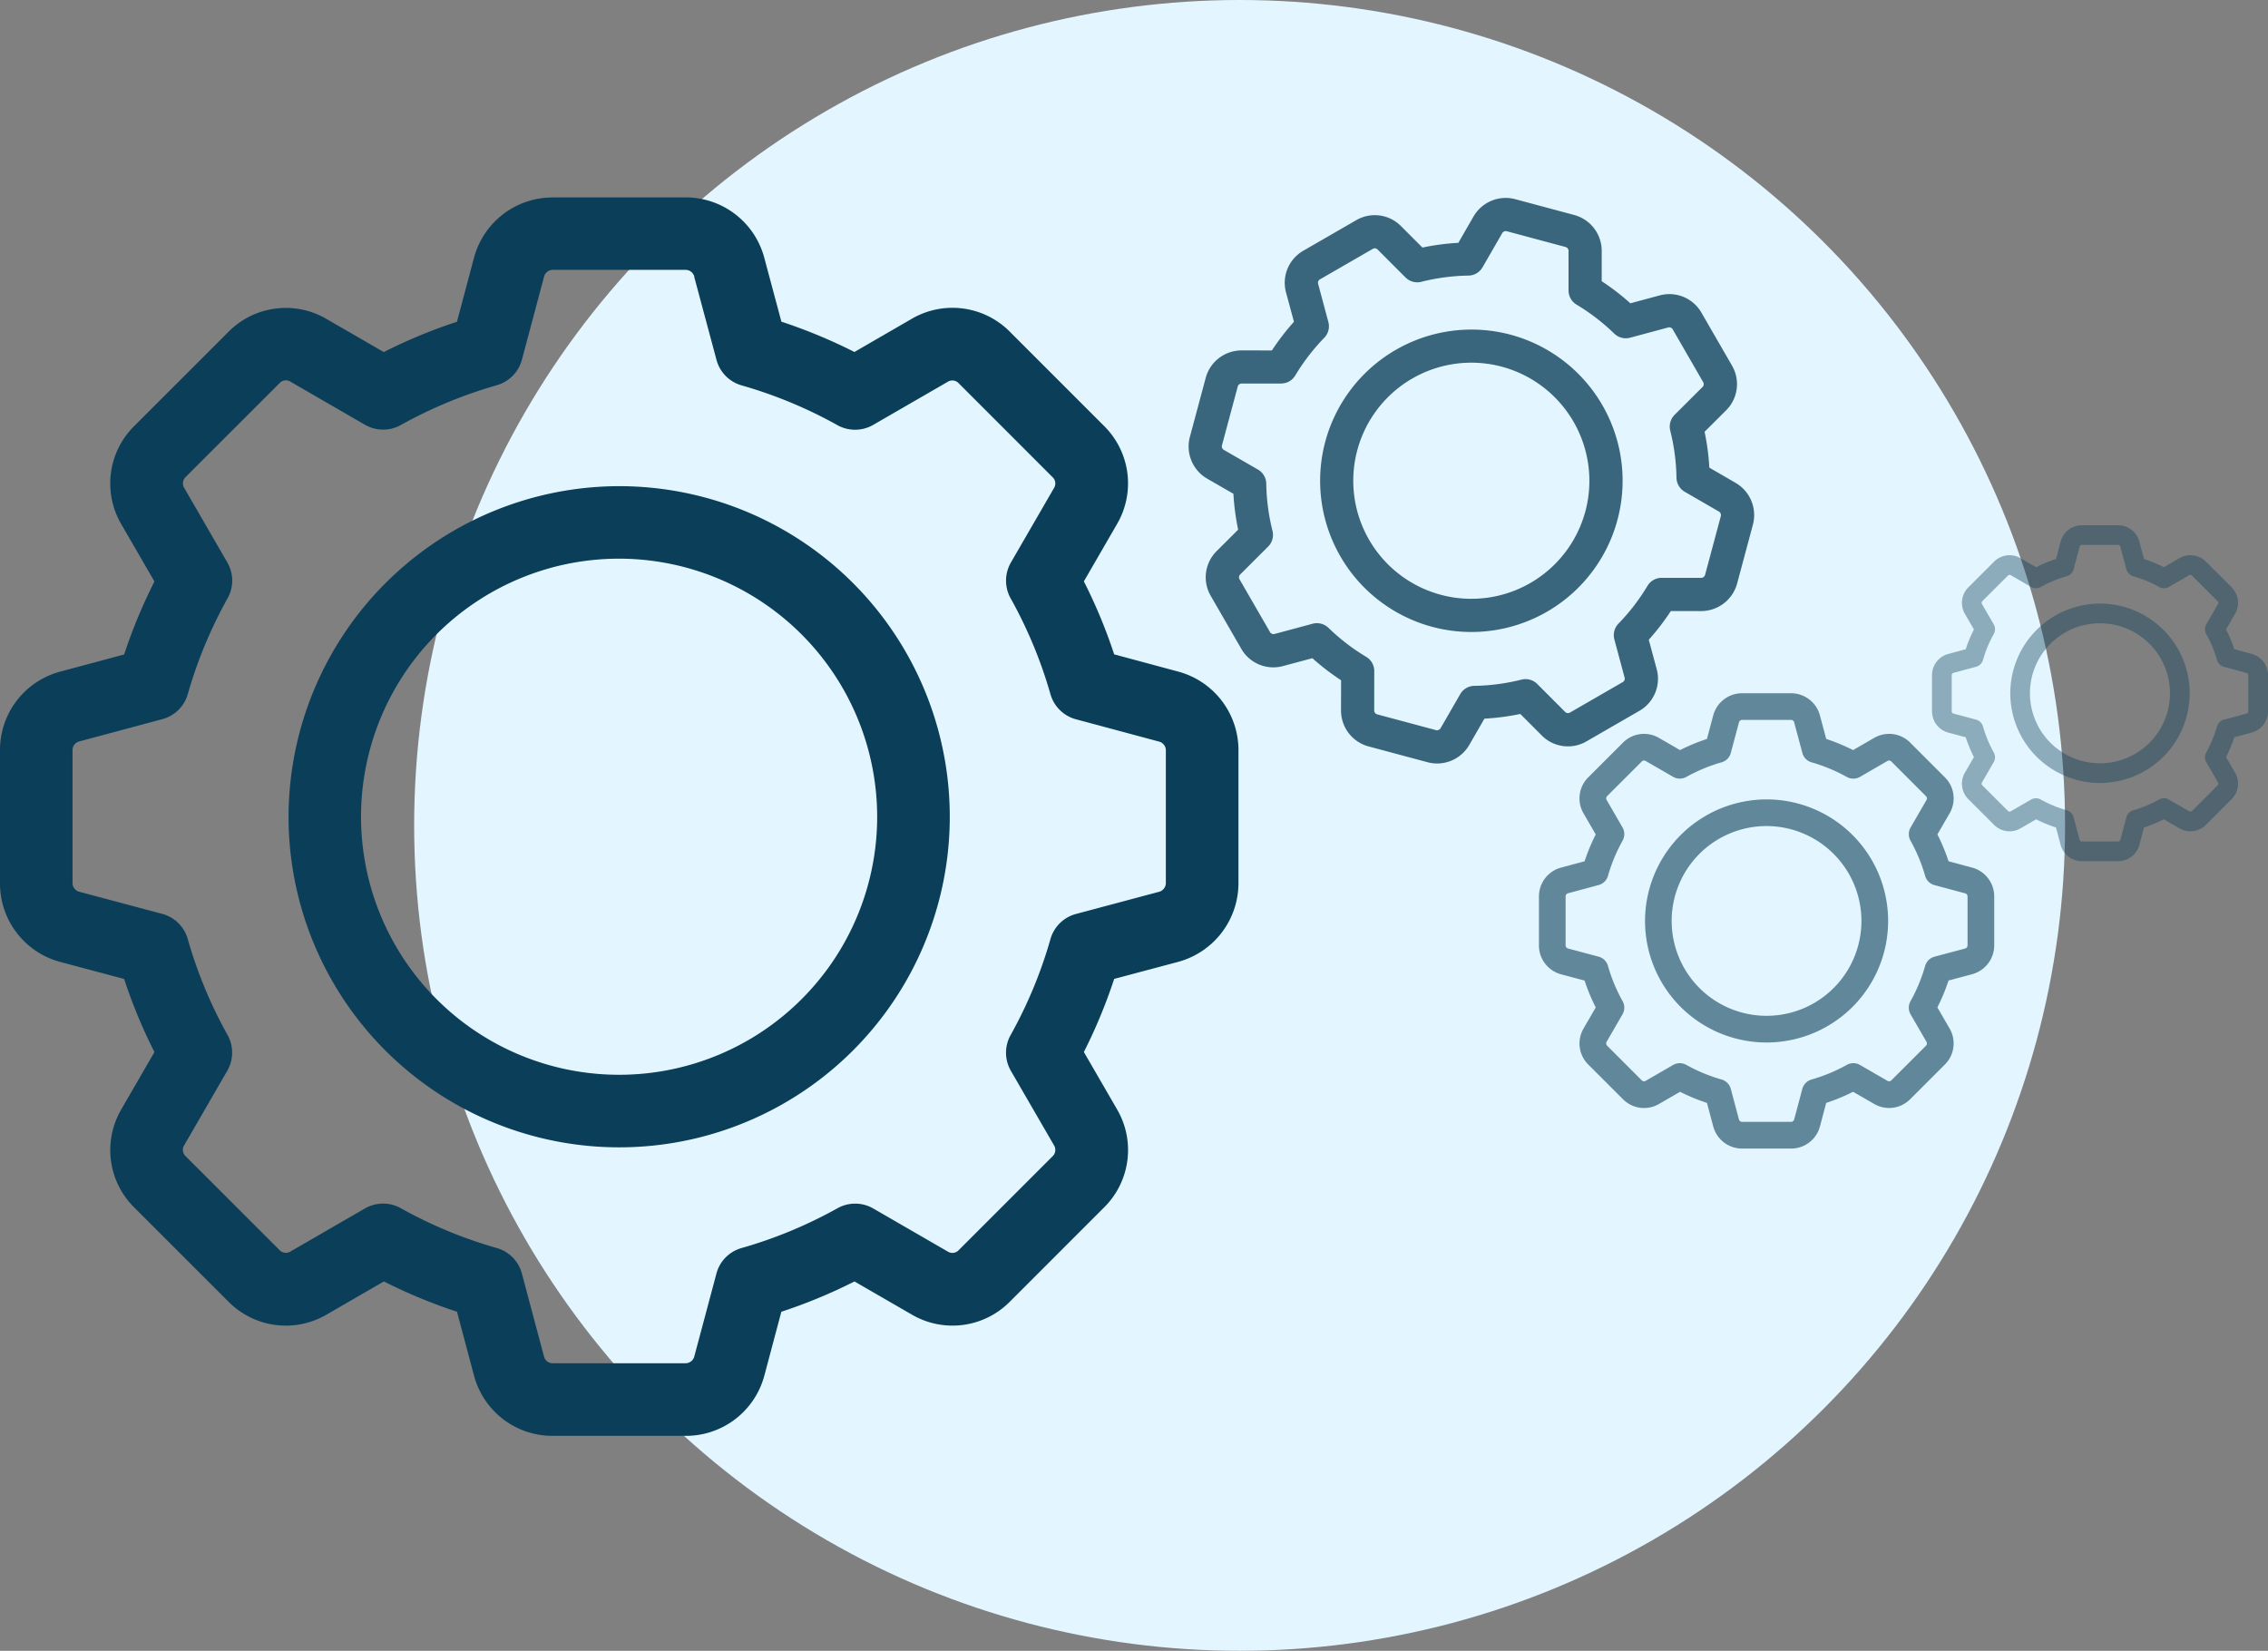 <svg xmlns="http://www.w3.org/2000/svg" xmlns:xlink="http://www.w3.org/1999/xlink" width="375.045" height="273" viewBox="0 0 375.045 273"><rect x="0" y="0" width="375.045" height="273" fill="#808080" stroke="none"/><defs><clipPath id="a"><rect width="93.677" height="93.682" fill="rgba(10,62,89,0.78)"/></clipPath><clipPath id="b"><rect width="75.292" height="75.296" fill="rgba(10,62,89,0.6)"/></clipPath><clipPath id="c"><rect width="55.559" height="55.562" fill="rgba(10,62,89,0.4)"/></clipPath><clipPath id="d"><rect width="204.797" height="204.807" fill="#0a3e59"/></clipPath></defs><g transform="translate(-653.514 -4376)"><circle cx="136.5" cy="136.5" r="136.5" transform="translate(722 4376)" fill="#e3f6ff"/><g transform="matrix(0.966, 0.259, -0.259, 0.966, 863.719, 4398.117)"><g transform="translate(0 0)" clip-path="url(#a)"><path d="M41.829,0A6.15,6.15,0,0,0,35.845,4.6L34.565,9.407A39.62,39.62,0,0,0,29.032,11.7L24.717,9.207a6.1,6.1,0,0,0-7.467.993l-7.06,7.06a6.108,6.108,0,0,0-1,7.485l2.5,4.31a39.9,39.9,0,0,0-2.293,5.523L4.562,35.871A6.137,6.137,0,0,0,0,41.852v10a6.143,6.143,0,0,0,4.581,5.984L9.389,59.12a39.6,39.6,0,0,0,2.293,5.531l-2.5,4.315a6.1,6.1,0,0,0,.993,7.467l7.061,7.06a6.106,6.106,0,0,0,7.485,1L29.037,82a39.76,39.76,0,0,0,5.531,2.292l1.286,4.828a6.137,6.137,0,0,0,5.981,4.562h10A6.141,6.141,0,0,0,57.82,89.1l1.282-4.81A39.593,39.593,0,0,0,64.634,82L68.949,84.5a6.1,6.1,0,0,0,7.467-.993l7.058-7.06a6.109,6.109,0,0,0,1-7.487l-2.5-4.31a39.766,39.766,0,0,0,2.293-5.531L89.1,57.83a6.176,6.176,0,0,0,4.575-5.981v-10a6.152,6.152,0,0,0-4.588-5.984l-4.813-1.3a39.3,39.3,0,0,0-2.293-5.523l2.5-4.313a6.107,6.107,0,0,0-.993-7.468L76.424,10.2a6.113,6.113,0,0,0-7.485-1L64.629,11.7A40.1,40.1,0,0,0,59.106,9.4L57.812,4.576A6.148,6.148,0,0,0,51.831,0h-10ZM52.513,6.012,54.2,12.289a2.737,2.737,0,0,0,1.889,1.928,34.03,34.03,0,0,1,7.252,3.01,2.746,2.746,0,0,0,2.713-.018l5.624-3.253a.662.662,0,0,1,.859.124l7.075,7.078a.65.65,0,0,1,.111.837l-3.256,5.627a2.75,2.75,0,0,0-.017,2.713,34,34,0,0,1,3.011,7.253,2.742,2.742,0,0,0,1.924,1.889l6.266,1.683a.687.687,0,0,1,.536.687v9.98a.7.7,0,0,1-.518.7l-6.277,1.676A2.74,2.74,0,0,0,79.458,56.1a33.967,33.967,0,0,1-3.011,7.262,2.741,2.741,0,0,0,.017,2.713L79.72,71.7a.664.664,0,0,1-.124.86l-7.073,7.073a.65.65,0,0,1-.839.109l-5.627-3.253a2.737,2.737,0,0,0-2.713-.018,34.046,34.046,0,0,1-7.262,3.011,2.731,2.731,0,0,0-1.893,1.931l-1.671,6.259a.683.683,0,0,1-.687.521h-10a.671.671,0,0,1-.682-.508l-1.674-6.277a2.74,2.74,0,0,0-1.894-1.931,33.847,33.847,0,0,1-7.262-3.011,2.741,2.741,0,0,0-1.34-.352,2.806,2.806,0,0,0-1.373.367l-5.622,3.253a.664.664,0,0,1-.86-.124l-7.075-7.073a.658.658,0,0,1-.109-.842l3.253-5.627a2.746,2.746,0,0,0,.018-2.713,34,34,0,0,1-3.01-7.262A2.737,2.737,0,0,0,12.268,54.2L6.009,52.527a.68.68,0,0,1-.523-.687v-10A.677.677,0,0,1,6,41.152l6.279-1.684A2.732,2.732,0,0,0,14.2,37.578a34.12,34.12,0,0,1,3.011-7.252,2.733,2.733,0,0,0-.018-2.713L13.943,21.99a.666.666,0,0,1,.122-.86l7.075-7.073a.648.648,0,0,1,.842-.109L27.609,17.2a2.746,2.746,0,0,0,2.713.018,34.052,34.052,0,0,1,7.262-3.011,2.737,2.737,0,0,0,1.894-1.931l1.669-6.259a.684.684,0,0,1,.687-.534h10A.687.687,0,0,1,52.523,6ZM21.826,46.844a25.007,25.007,0,1,0,25.013-25A25.042,25.042,0,0,0,21.826,46.844Zm44.523,0A19.521,19.521,0,1,1,46.834,27.329,19.544,19.544,0,0,1,66.349,46.844" transform="translate(0 0)" fill="rgba(10,62,89,0.78)"/></g></g><g transform="translate(908 4490.644)"><g transform="translate(0 0)" clip-path="url(#b)"><path d="M33.62,0A4.943,4.943,0,0,0,28.81,3.7L27.781,7.561A31.845,31.845,0,0,0,23.334,9.4l-3.468-2a4.9,4.9,0,0,0-6,.8L8.19,13.872a4.91,4.91,0,0,0-.806,6.016L9.39,23.352a32.068,32.068,0,0,0-1.843,4.439l-3.88,1.04A4.933,4.933,0,0,0,0,33.638v8.039a4.938,4.938,0,0,0,3.682,4.81l3.864,1.031A31.828,31.828,0,0,0,9.39,51.963L7.384,55.431a4.905,4.905,0,0,0,.8,6l5.676,5.674a4.908,4.908,0,0,0,6.016.806l3.464-2a31.956,31.956,0,0,0,4.446,1.842l1.033,3.88A4.933,4.933,0,0,0,33.624,75.3h8.039a4.936,4.936,0,0,0,4.81-3.681L47.5,67.751a31.822,31.822,0,0,0,4.446-1.842l3.468,2a4.905,4.905,0,0,0,6-.8l5.673-5.674a4.91,4.91,0,0,0,.807-6.017l-2.005-3.464a31.962,31.962,0,0,0,1.843-4.446l3.879-1.033a4.964,4.964,0,0,0,3.677-4.807V33.634a4.944,4.944,0,0,0-3.688-4.81l-3.868-1.041a31.585,31.585,0,0,0-1.843-4.439L67.9,19.878a4.909,4.909,0,0,0-.8-6L61.425,8.2a4.913,4.913,0,0,0-6.016-.8l-3.464,2a32.232,32.232,0,0,0-4.439-1.843l-1.04-3.879A4.941,4.941,0,0,0,41.659,0H33.62Zm8.587,4.829L43.56,9.877a2.2,2.2,0,0,0,1.519,1.549,27.351,27.351,0,0,1,5.829,2.419,2.207,2.207,0,0,0,2.181-.015l4.52-2.614a.532.532,0,0,1,.69.1l5.686,5.689a.522.522,0,0,1,.089.673L61.457,22.2a2.21,2.21,0,0,0-.013,2.181,27.326,27.326,0,0,1,2.42,5.83A2.2,2.2,0,0,0,65.41,31.73l5.036,1.352a.552.552,0,0,1,.431.552v8.021a.558.558,0,0,1-.416.565l-5.045,1.347a2.2,2.2,0,0,0-1.552,1.521,27.3,27.3,0,0,1-2.42,5.837,2.2,2.2,0,0,0,.013,2.181l2.617,4.52a.533.533,0,0,1-.1.692L58.289,64a.523.523,0,0,1-.674.088l-4.523-2.614a2.2,2.2,0,0,0-2.181-.015,27.364,27.364,0,0,1-5.837,2.42,2.2,2.2,0,0,0-1.521,1.552l-1.343,5.031a.549.549,0,0,1-.552.419H33.62a.539.539,0,0,1-.548-.408L31.726,65.43A2.2,2.2,0,0,0,30.2,63.878a27.2,27.2,0,0,1-5.837-2.42,2.2,2.2,0,0,0-1.077-.283,2.256,2.256,0,0,0-1.1.3l-4.519,2.614a.534.534,0,0,1-.691-.1L11.29,58.3a.528.528,0,0,1-.088-.677L13.817,53.1a2.207,2.207,0,0,0,.015-2.181,27.326,27.326,0,0,1-2.419-5.837A2.2,2.2,0,0,0,9.86,43.56L4.83,42.218a.547.547,0,0,1-.42-.552V33.628a.544.544,0,0,1,.411-.552l5.047-1.354A2.2,2.2,0,0,0,11.415,30.2a27.424,27.424,0,0,1,2.42-5.829,2.2,2.2,0,0,0-.015-2.181l-2.614-4.52a.535.535,0,0,1,.1-.691L16.991,11.3a.521.521,0,0,1,.677-.088l4.523,2.614a2.207,2.207,0,0,0,2.181.015,27.369,27.369,0,0,1,5.837-2.42A2.2,2.2,0,0,0,31.73,9.867l1.342-5.031a.55.55,0,0,1,.552-.43h8.039a.552.552,0,0,1,.552.419ZM17.543,37.65a20.1,20.1,0,1,0,20.1-20.093A20.127,20.127,0,0,0,17.543,37.65Zm35.785,0A15.69,15.69,0,1,1,37.643,21.965,15.708,15.708,0,0,1,53.328,37.65" transform="translate(0 0)" fill="rgba(10,62,89,0.6)"/></g></g><g transform="translate(973 4462.862)"><g transform="translate(0 0)" clip-path="url(#c)"><path d="M24.809,0a3.648,3.648,0,0,0-3.549,2.725L20.5,5.58a23.5,23.5,0,0,0-3.281,1.36L14.659,5.461a3.618,3.618,0,0,0-4.429.589L6.044,10.237a3.623,3.623,0,0,0-.595,4.439l1.48,2.556a23.664,23.664,0,0,0-1.36,3.276l-2.863.767A3.64,3.64,0,0,0,0,24.823v5.932A3.644,3.644,0,0,0,2.717,34.3l2.852.76a23.486,23.486,0,0,0,1.36,3.28L5.449,40.9a3.62,3.62,0,0,0,.589,4.429l4.188,4.187a3.621,3.621,0,0,0,4.439.595l2.556-1.479a23.581,23.581,0,0,0,3.28,1.359l.762,2.863a3.64,3.64,0,0,0,3.547,2.705h5.932a3.642,3.642,0,0,0,3.549-2.716l.76-2.853a23.482,23.482,0,0,0,3.28-1.359l2.559,1.479a3.62,3.62,0,0,0,4.429-.589l4.186-4.187a3.623,3.623,0,0,0,.6-4.44l-1.48-2.556a23.585,23.585,0,0,0,1.36-3.28l2.862-.762a3.663,3.663,0,0,0,2.713-3.547V24.82a3.648,3.648,0,0,0-2.721-3.549L49.984,20.5a23.307,23.307,0,0,0-1.36-3.276l1.48-2.558a3.622,3.622,0,0,0-.589-4.43L45.326,6.052a3.625,3.625,0,0,0-4.439-.594L38.331,6.937a23.785,23.785,0,0,0-3.276-1.36l-.767-2.862A3.646,3.646,0,0,0,30.741,0H24.809Zm6.336,3.563,1,3.723a1.623,1.623,0,0,0,1.121,1.143,20.183,20.183,0,0,1,4.3,1.785,1.628,1.628,0,0,0,1.609-.011L42.51,8.277a.393.393,0,0,1,.509.074l4.2,4.2a.385.385,0,0,1,.066.5L45.35,16.383a1.631,1.631,0,0,0-.01,1.609,20.164,20.164,0,0,1,1.786,4.3,1.626,1.626,0,0,0,1.141,1.121l3.716,1a.407.407,0,0,1,.318.407v5.919a.412.412,0,0,1-.307.417l-3.723.994a1.625,1.625,0,0,0-1.145,1.123,20.145,20.145,0,0,1-1.786,4.307,1.626,1.626,0,0,0,.01,1.609l1.931,3.335a.394.394,0,0,1-.074.51l-4.195,4.195a.386.386,0,0,1-.5.065l-3.337-1.929a1.624,1.624,0,0,0-1.609-.011,20.192,20.192,0,0,1-4.307,1.786,1.62,1.62,0,0,0-1.123,1.145L31.148,52a.405.405,0,0,1-.407.309H24.809a.4.4,0,0,1-.4-.3l-.993-3.723a1.625,1.625,0,0,0-1.124-1.145,20.074,20.074,0,0,1-4.307-1.786,1.625,1.625,0,0,0-.795-.209,1.664,1.664,0,0,0-.814.218l-3.334,1.929a.394.394,0,0,1-.51-.074l-4.2-4.195a.39.39,0,0,1-.065-.5L10.2,39.184a1.628,1.628,0,0,0,.011-1.609,20.164,20.164,0,0,1-1.785-4.307,1.623,1.623,0,0,0-1.145-1.124l-3.712-.99a.4.4,0,0,1-.31-.407V24.815a.4.4,0,0,1,.3-.407l3.724-1a1.62,1.62,0,0,0,1.142-1.121,20.236,20.236,0,0,1,1.786-4.3,1.621,1.621,0,0,0-.011-1.609L8.269,13.042a.4.4,0,0,1,.073-.51l4.2-4.195a.384.384,0,0,1,.5-.065L16.375,10.2a1.628,1.628,0,0,0,1.609.011,20.2,20.2,0,0,1,4.307-1.786,1.623,1.623,0,0,0,1.124-1.145l.99-3.712a.406.406,0,0,1,.407-.317h5.932a.407.407,0,0,1,.407.309Zm-18.2,24.217A14.832,14.832,0,1,0,27.78,12.956,14.852,14.852,0,0,0,12.945,27.783Zm26.406,0A11.578,11.578,0,1,1,27.777,16.209,11.591,11.591,0,0,1,39.351,27.783" transform="translate(0 0)" fill="rgba(10,62,89,0.4)"/></g></g><g transform="translate(653.514 4408.643)"><g transform="translate(0 0)" clip-path="url(#d)"><path d="M91.448.008A13.445,13.445,0,0,0,78.364,10.053l-2.8,10.511a86.618,86.618,0,0,0-12.1,5.013l-9.433-5.451A13.335,13.335,0,0,0,37.712,22.3L22.278,37.731a13.354,13.354,0,0,0-2.192,16.364l5.455,9.423a87.227,87.227,0,0,0-5.013,12.074L9.972,78.42A13.417,13.417,0,0,0,0,91.5v21.865a13.431,13.431,0,0,0,10.016,13.083l10.511,2.8a86.573,86.573,0,0,0,5.013,12.092l-5.455,9.433a13.342,13.342,0,0,0,2.17,16.324l15.438,15.434a13.349,13.349,0,0,0,16.364,2.192l9.423-5.451a86.924,86.924,0,0,0,12.092,5.01l2.81,10.555a13.417,13.417,0,0,0,13.076,9.972h21.865A13.425,13.425,0,0,0,126.407,194.8l2.8-10.515a86.56,86.56,0,0,0,12.092-5.01l9.433,5.451a13.342,13.342,0,0,0,16.324-2.17l15.431-15.434a13.356,13.356,0,0,0,2.2-16.367l-5.455-9.423a86.938,86.938,0,0,0,5.013-12.092l10.551-2.81a13.5,13.5,0,0,0,10-13.076V91.485A13.449,13.449,0,0,0,194.766,78.4l-10.522-2.832A85.913,85.913,0,0,0,179.231,63.5l5.455-9.43a13.352,13.352,0,0,0-2.17-16.328L167.077,22.3a13.364,13.364,0,0,0-16.364-2.188l-9.423,5.451a87.673,87.673,0,0,0-12.074-5.013L126.389,10A13.44,13.44,0,0,0,113.313,0H91.448ZM114.8,13.142l3.682,13.723a5.984,5.984,0,0,0,4.131,4.214,74.4,74.4,0,0,1,15.854,6.579,6,6,0,0,0,5.932-.04L156.7,30.508a1.447,1.447,0,0,1,1.877.271L174.04,46.253a1.421,1.421,0,0,1,.242,1.83l-7.118,12.3a6.012,6.012,0,0,0-.036,5.932,74.327,74.327,0,0,1,6.583,15.857,5.994,5.994,0,0,0,4.207,4.131l13.7,3.679a1.5,1.5,0,0,1,1.172,1.5V113.3a1.519,1.519,0,0,1-1.132,1.537L177.932,118.5a5.991,5.991,0,0,0-4.221,4.138,74.259,74.259,0,0,1-6.583,15.875,5.993,5.993,0,0,0,.036,5.932l7.118,12.295a1.451,1.451,0,0,1-.271,1.881l-15.463,15.463a1.421,1.421,0,0,1-1.834.239l-12.3-7.111a5.985,5.985,0,0,0-5.932-.04,74.43,74.43,0,0,1-15.875,6.583,5.972,5.972,0,0,0-4.138,4.221l-3.653,13.683a1.493,1.493,0,0,1-1.5,1.139H91.448a1.467,1.467,0,0,1-1.49-1.11L86.3,177.97a5.989,5.989,0,0,0-4.142-4.221,74,74,0,0,1-15.875-6.583,5.991,5.991,0,0,0-2.93-.77,6.136,6.136,0,0,0-3,.8l-12.291,7.111a1.452,1.452,0,0,1-1.881-.271L30.709,158.575a1.438,1.438,0,0,1-.239-1.841l7.111-12.3a6,6,0,0,0,.04-5.932,74.326,74.326,0,0,1-6.58-15.875,5.983,5.983,0,0,0-4.221-4.142l-13.683-3.65a1.487,1.487,0,0,1-1.143-1.5V91.467a1.481,1.481,0,0,1,1.118-1.5l13.727-3.682a5.973,5.973,0,0,0,4.21-4.131A74.593,74.593,0,0,1,37.632,66.3a5.976,5.976,0,0,0-.04-5.932L30.481,48.072a1.456,1.456,0,0,1,.268-1.881L46.216,30.728a1.416,1.416,0,0,1,1.841-.239l12.3,7.111a6,6,0,0,0,5.932.04,74.445,74.445,0,0,1,15.875-6.583,5.983,5.983,0,0,0,4.142-4.221l3.65-13.683a1.5,1.5,0,0,1,1.5-1.168h21.865a1.5,1.5,0,0,1,1.5,1.139ZM47.717,102.408A54.671,54.671,0,1,0,102.4,47.754,54.746,54.746,0,0,0,47.717,102.408Zm97.336,0a42.676,42.676,0,1,1-42.664-42.664,42.726,42.726,0,0,1,42.664,42.664" transform="translate(0 0.002)" fill="#0a3e59"/></g></g></g></svg>